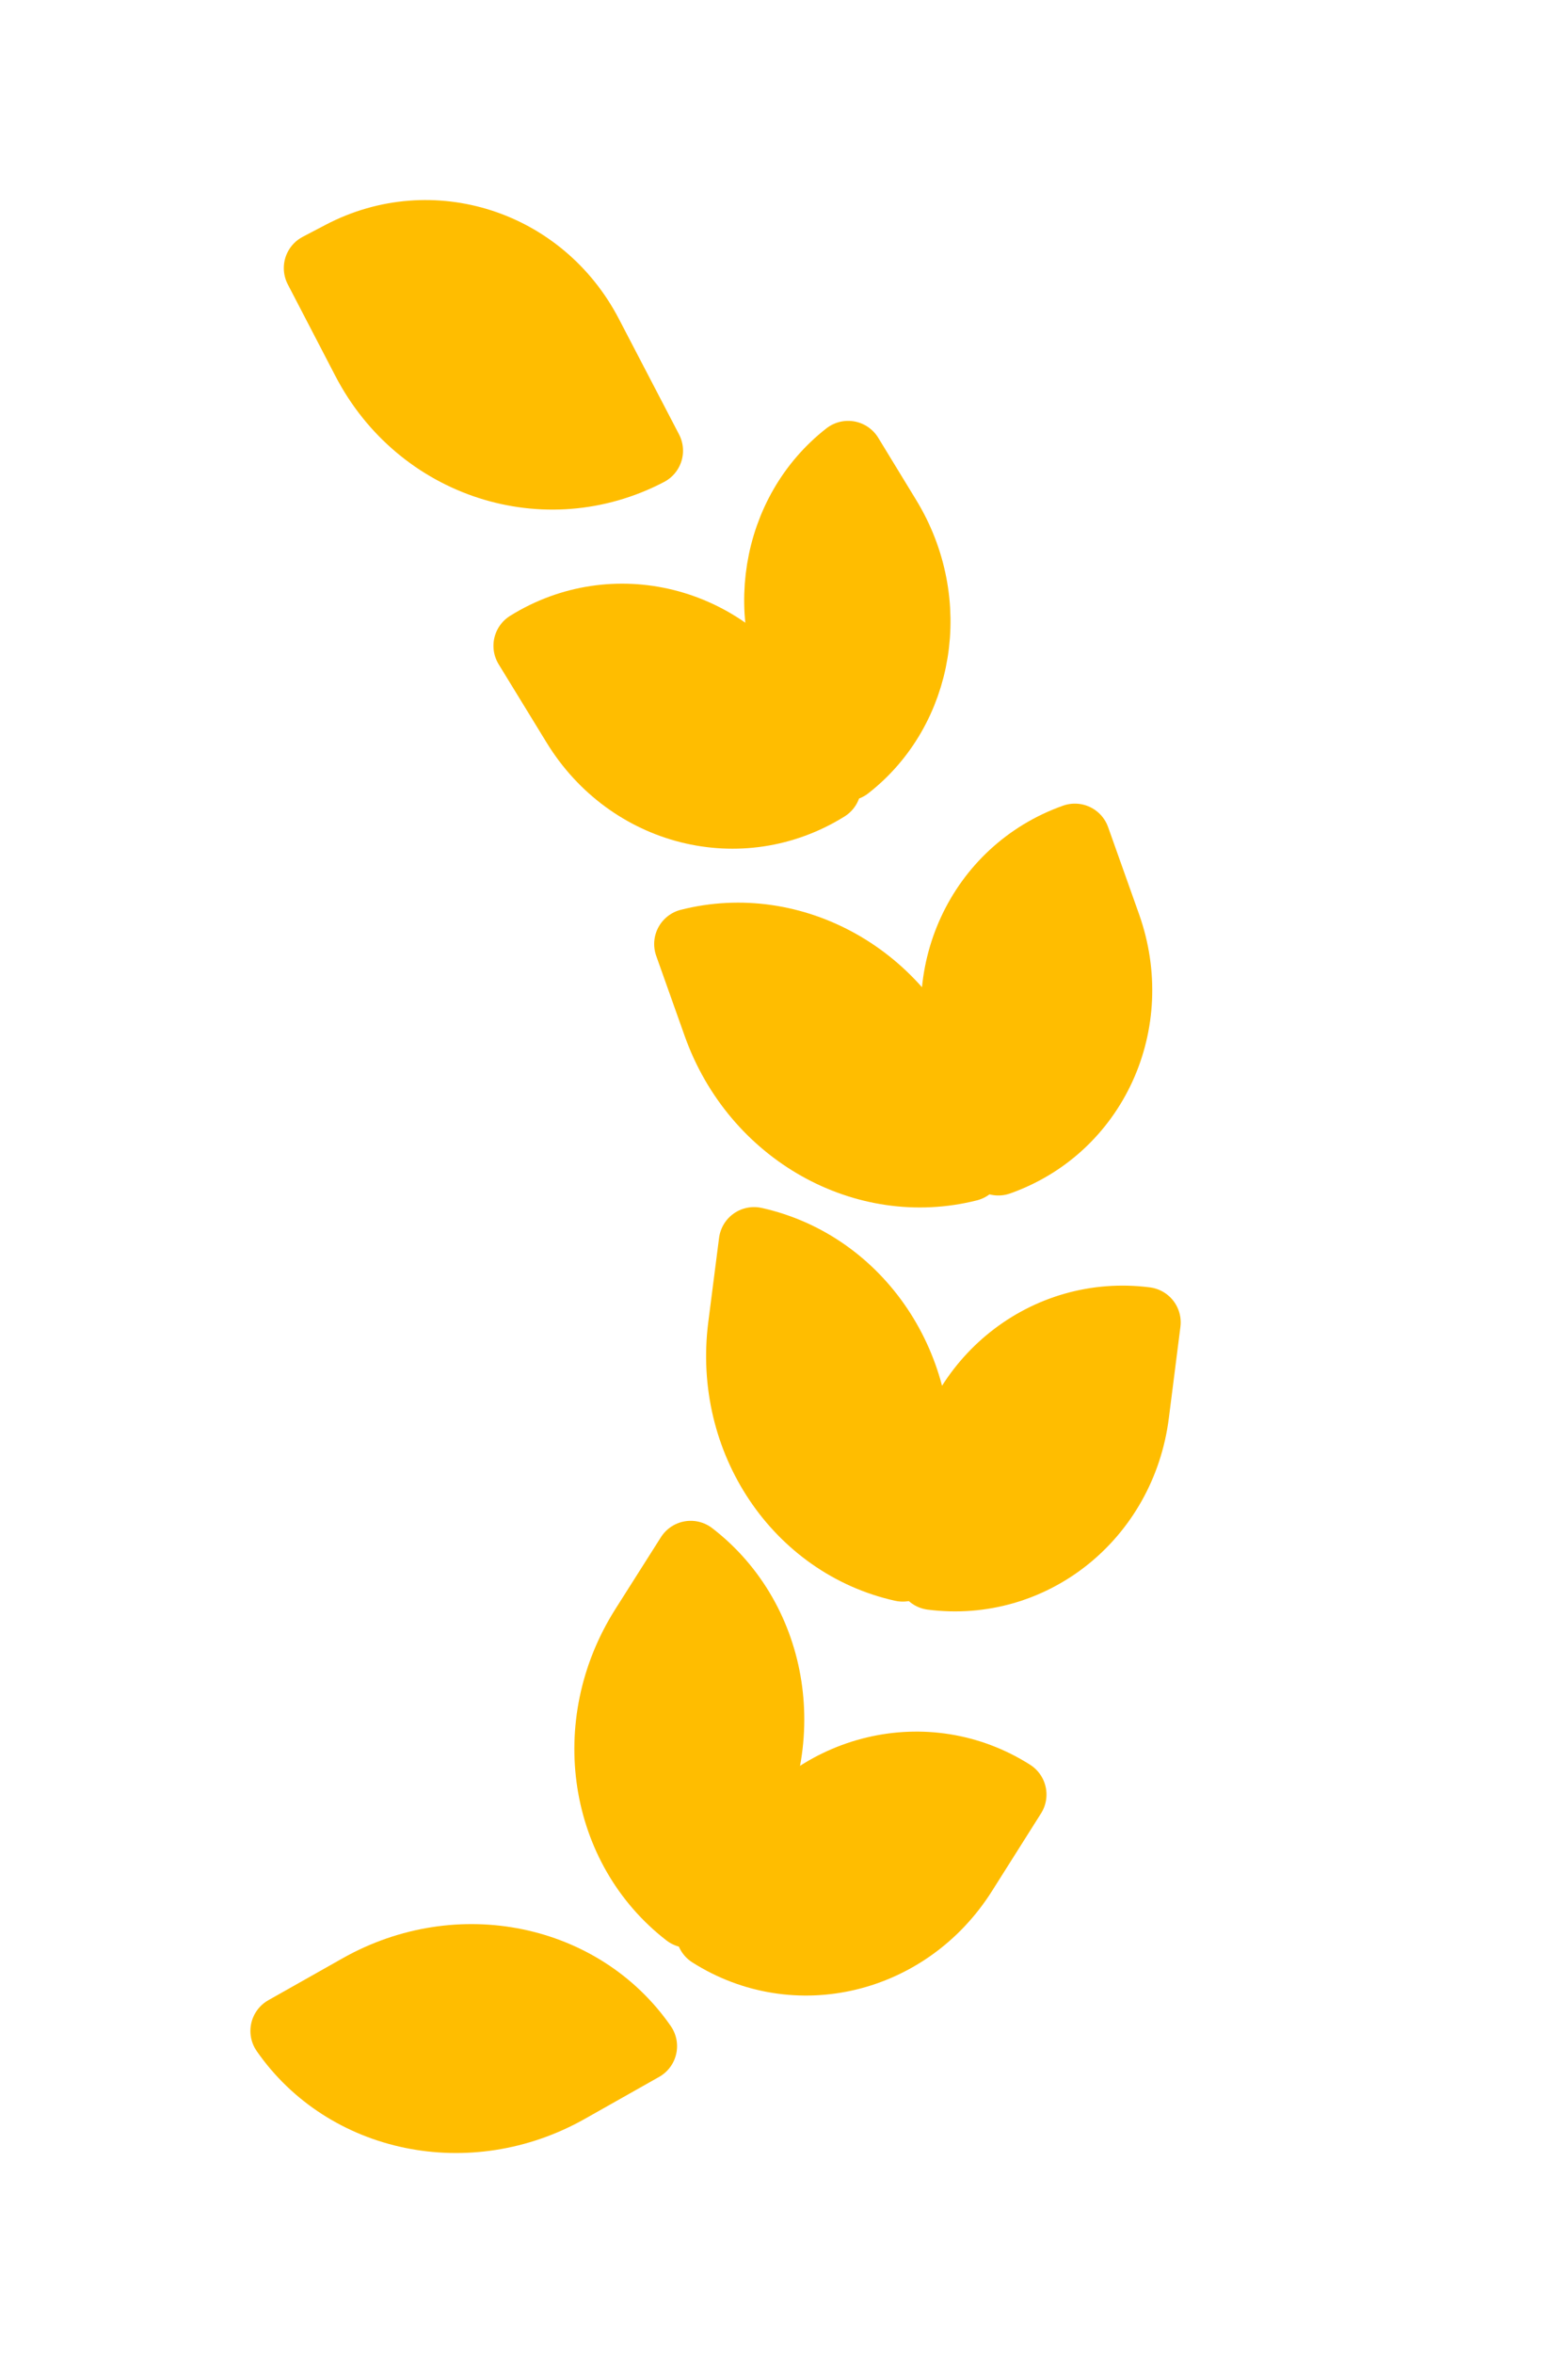 <svg width="10" height="15" viewBox="0 0 10 15" fill="none" xmlns="http://www.w3.org/2000/svg">
<path d="M2.339 2.294L2.035 1.709L2.182 1.632C2.751 1.334 3.447 1.558 3.748 2.138L4.131 2.873C3.48 3.214 2.684 2.957 2.339 2.294Z" fill="#FFBD00"/>
<path d="M5.993 6.922C5.75 6.236 5.054 5.851 4.397 6.018L4.579 6.53C4.823 7.215 5.519 7.6 6.175 7.434L5.993 6.922Z" fill="#FFBD00"/>
<path d="M6.855 5.348L7.052 5.902C7.272 6.521 6.968 7.183 6.367 7.396L6.169 6.838C5.95 6.221 6.256 5.56 6.855 5.348Z" fill="#FFBD00"/>
<path d="M4.809 7.92C5.47 8.067 5.917 8.724 5.826 9.446L5.757 9.985C5.096 9.838 4.649 9.181 4.74 8.459L4.809 7.92Z" fill="#FFBD00"/>
<path d="M7.231 9.013L7.305 8.43C6.674 8.349 6.103 8.801 6.02 9.451L5.945 10.038C6.578 10.119 7.148 9.665 7.231 9.013Z" fill="#FFBD00"/>
<path d="M4.678 11.733C5.067 11.118 4.941 10.333 4.405 9.92L4.114 10.379C3.725 10.994 3.852 11.778 4.388 12.192L4.678 11.733Z" fill="#FFBD00"/>
<path d="M6.449 11.44L6.135 11.937C5.783 12.492 5.075 12.662 4.536 12.32L4.853 11.82C5.203 11.267 5.912 11.099 6.449 11.44Z" fill="#FFBD00"/>
<path d="M3.62 13.311C2.986 13.669 2.208 13.503 1.822 12.947L2.295 12.68C2.929 12.322 3.707 12.488 4.093 13.044L3.62 13.311Z" fill="#FFBD00"/>
<path d="M3.372 4.117L3.677 4.615C4.019 5.175 4.724 5.352 5.267 5.014L4.961 4.514C4.62 3.955 3.913 3.78 3.372 4.117Z" fill="#FFBD00"/>
<path d="M5.158 4.485C4.83 3.949 4.946 3.269 5.409 2.908L5.65 3.303C5.978 3.839 5.862 4.519 5.399 4.88L5.158 4.485Z" fill="#FFBD00"/>
<path d="M2.339 2.294L2.035 1.709L2.182 1.632C2.751 1.334 3.447 1.558 3.748 2.138L4.131 2.873C3.48 3.214 2.684 2.957 2.339 2.294Z" stroke="#FFBD00" stroke-width="0.45" stroke-linejoin="round"/>
<path d="M5.993 6.922C5.75 6.236 5.054 5.851 4.397 6.018L4.579 6.53C4.823 7.215 5.519 7.6 6.175 7.434L5.993 6.922Z" stroke="#FFBD00" stroke-width="0.45" stroke-linejoin="round"/>
<path d="M6.855 5.348L7.052 5.902C7.272 6.521 6.968 7.183 6.367 7.396L6.169 6.838C5.95 6.221 6.256 5.56 6.855 5.348Z" stroke="#FFBD00" stroke-width="0.45" stroke-linejoin="round"/>
<path d="M4.809 7.92C5.47 8.067 5.917 8.724 5.826 9.446L5.757 9.985C5.096 9.838 4.649 9.181 4.74 8.459L4.809 7.92Z" stroke="#FFBD00" stroke-width="0.45" stroke-linejoin="round"/>
<path d="M7.231 9.013L7.305 8.43C6.674 8.349 6.103 8.801 6.02 9.451L5.945 10.038C6.578 10.119 7.148 9.665 7.231 9.013Z" stroke="#FFBD00" stroke-width="0.45" stroke-linejoin="round"/>
<path d="M4.678 11.733C5.067 11.118 4.941 10.333 4.405 9.92L4.114 10.379C3.725 10.994 3.852 11.778 4.388 12.192L4.678 11.733Z" stroke="#FFBD00" stroke-width="0.45" stroke-linejoin="round"/>
<path d="M6.449 11.44L6.135 11.937C5.783 12.492 5.075 12.662 4.536 12.32L4.853 11.82C5.203 11.267 5.912 11.099 6.449 11.44Z" stroke="#FFBD00" stroke-width="0.45" stroke-linejoin="round"/>
<path d="M3.62 13.311C2.986 13.669 2.208 13.503 1.822 12.947L2.295 12.68C2.929 12.322 3.707 12.488 4.093 13.044L3.62 13.311Z" stroke="#FFBD00" stroke-width="0.45" stroke-linejoin="round"/>
<path d="M3.372 4.117L3.677 4.615C4.019 5.175 4.724 5.352 5.267 5.014L4.961 4.514C4.62 3.955 3.913 3.78 3.372 4.117Z" stroke="#FFBD00" stroke-width="0.45" stroke-linejoin="round"/>
<path d="M5.158 4.485C4.83 3.949 4.946 3.269 5.409 2.908L5.65 3.303C5.978 3.839 5.862 4.519 5.399 4.88L5.158 4.485Z" stroke="#FFBD00" stroke-width="0.45" stroke-linejoin="round"/>
</svg>
